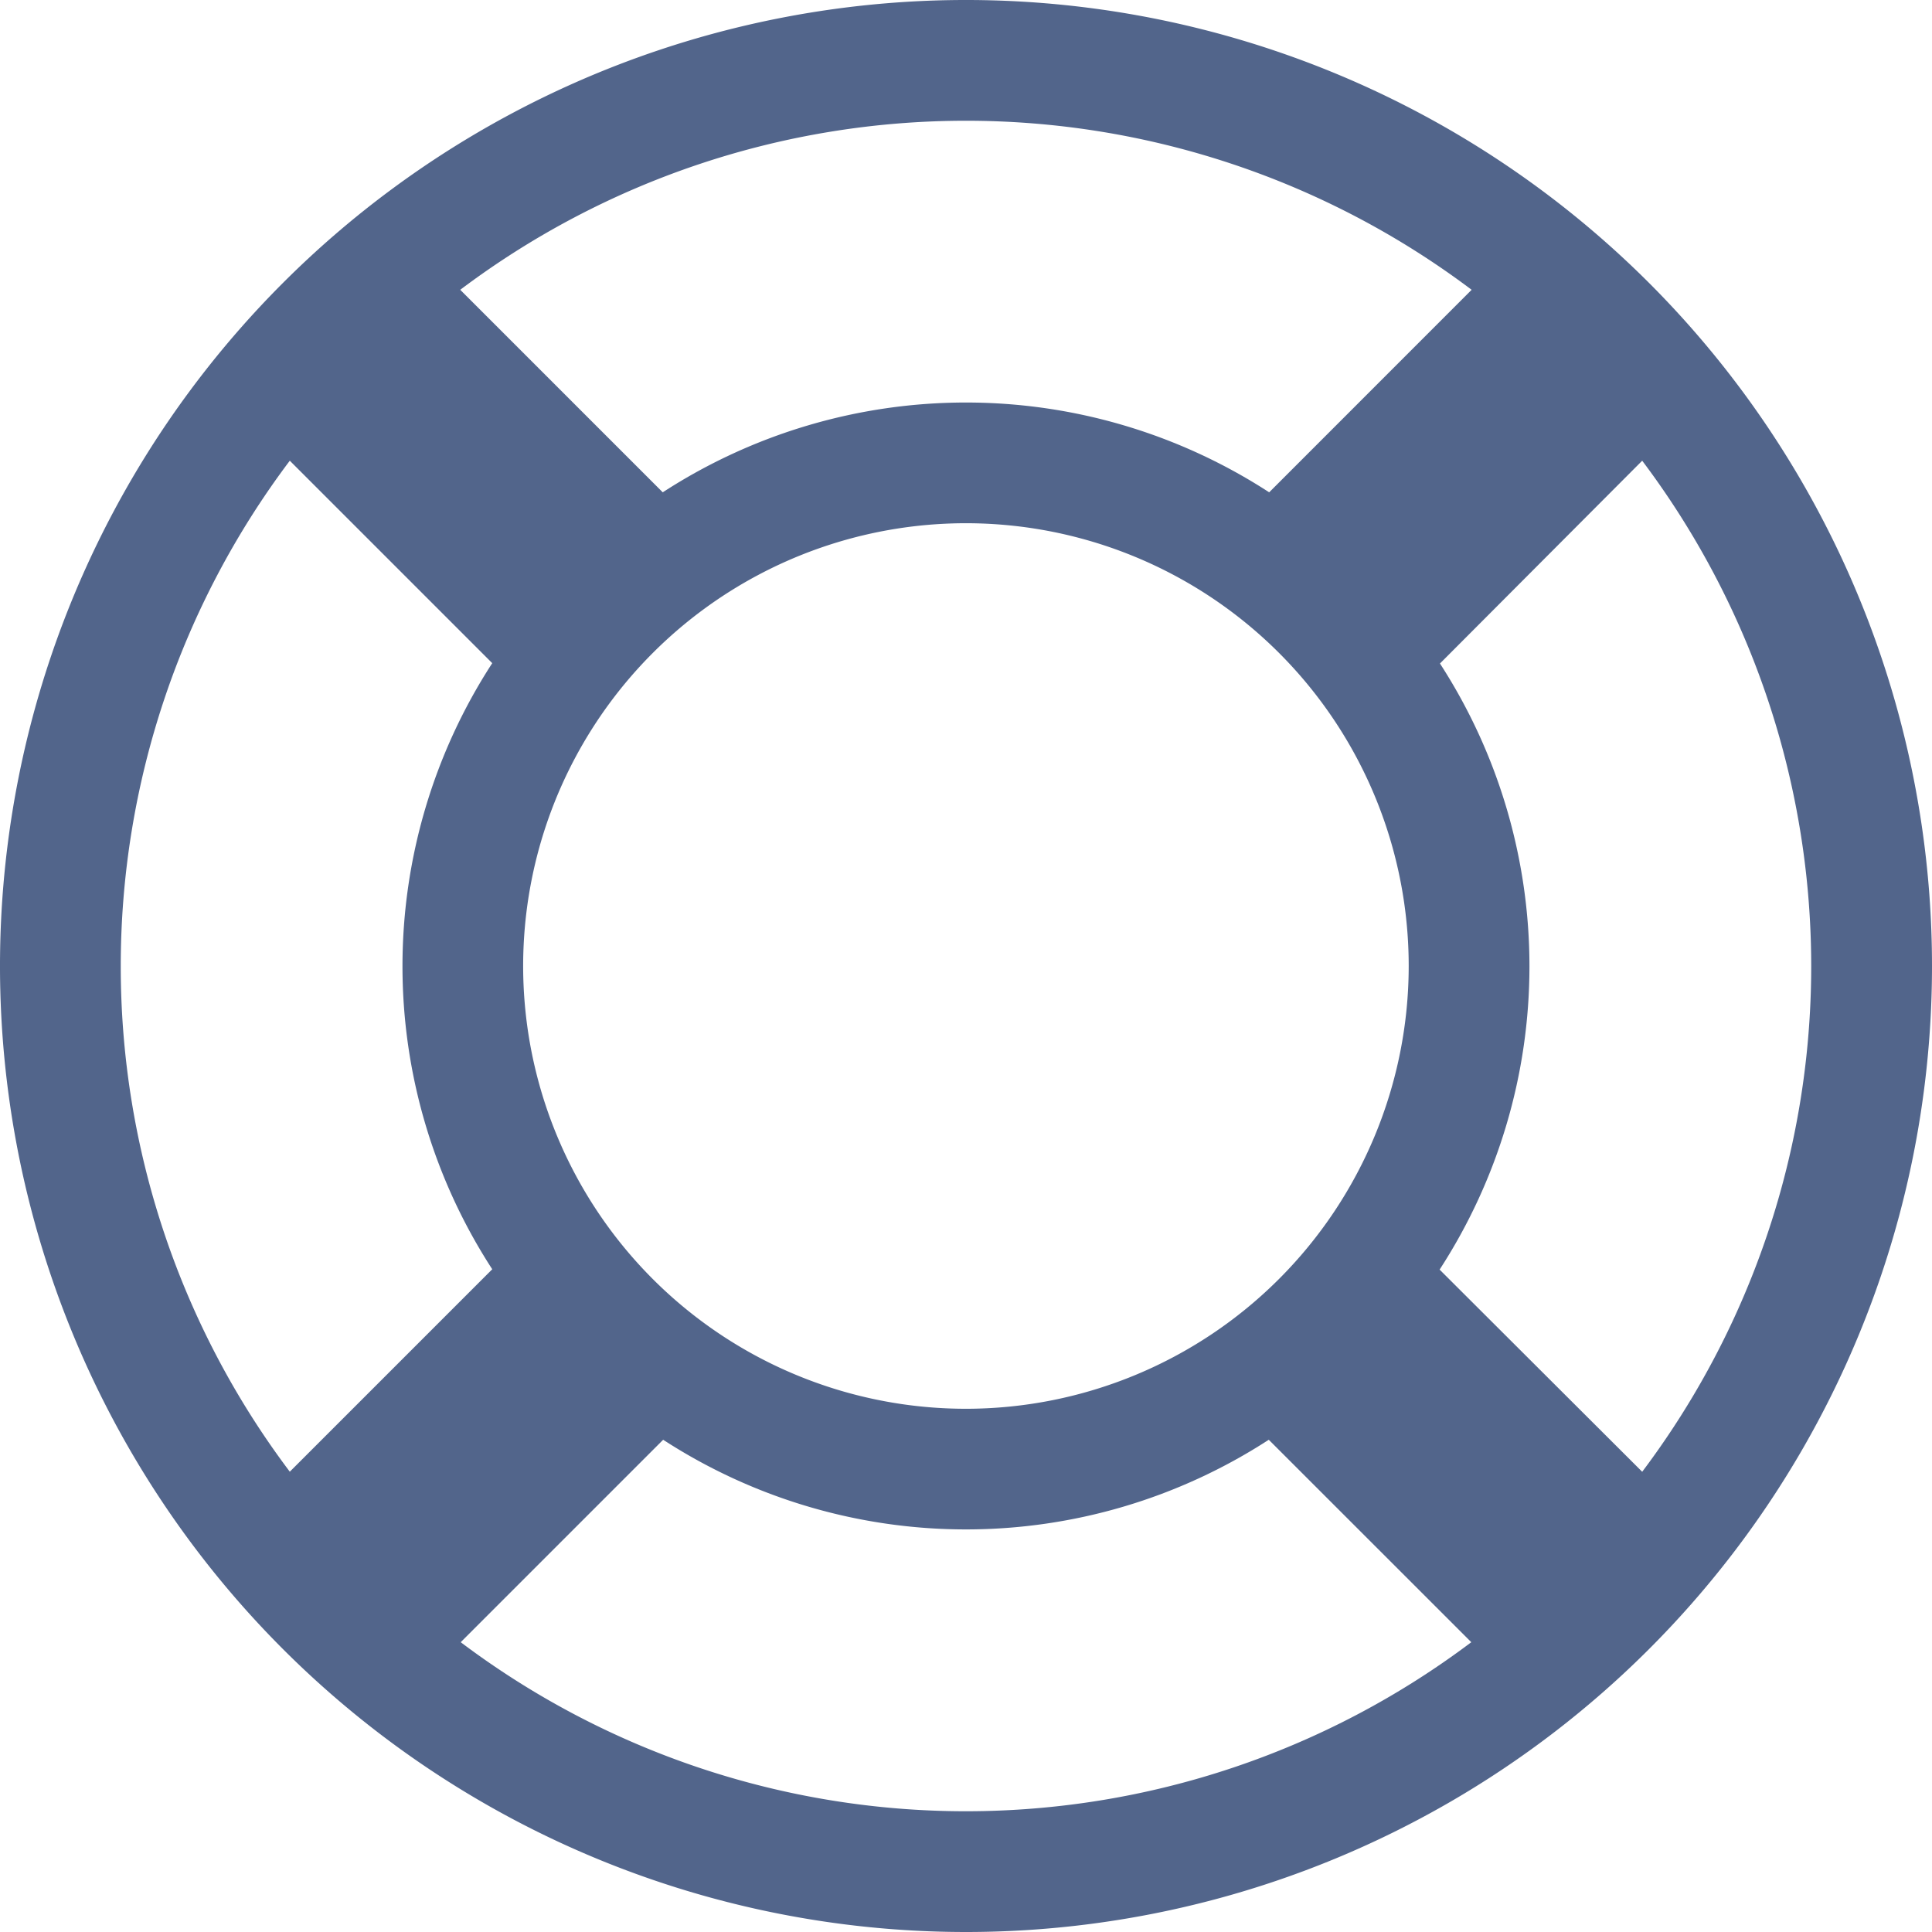 <svg id="Layer_1" data-name="Layer 1" xmlns="http://www.w3.org/2000/svg" xmlns:xlink="http://www.w3.org/1999/xlink" viewBox="0 0 280 280"><defs><style>.cls-1{fill:none;}.cls-2{clip-path:url(#clip-path);}.cls-3{fill:#52658b;}</style><clipPath id="clip-path" transform="translate(-20 -20)"><rect class="cls-1" x="20" y="20" width="280" height="280"/></clipPath></defs><g class="cls-2"><path class="cls-3" d="M160,37.5A121.81,121.81,0,0,1,233.28,62L203.94,91.35a80.7,80.7,0,0,0-87.89,0L86.7,62A121.8,121.8,0,0,1,160,37.5M37.5,160A121.73,121.73,0,0,1,62,86.77l29.34,29.34a80.64,80.64,0,0,0,0,87.84L62,233.29A121.68,121.68,0,0,1,37.5,160M160,224.17A64.17,64.17,0,1,1,224.16,160,64.2,64.2,0,0,1,160,224.17m0,58.33A121.66,121.66,0,0,1,86.77,258l29.34-29.34a80.6,80.6,0,0,0,87.77,0L233.23,258A121.73,121.73,0,0,1,160,282.5M258,86.77a121.82,121.82,0,0,1,0,146.53L228.64,204a80.72,80.72,0,0,0,.05-87.84ZM300,160A140,140,0,1,0,160,300,140,140,0,0,0,300,160" transform="translate(-20 -20)"/></g></svg>